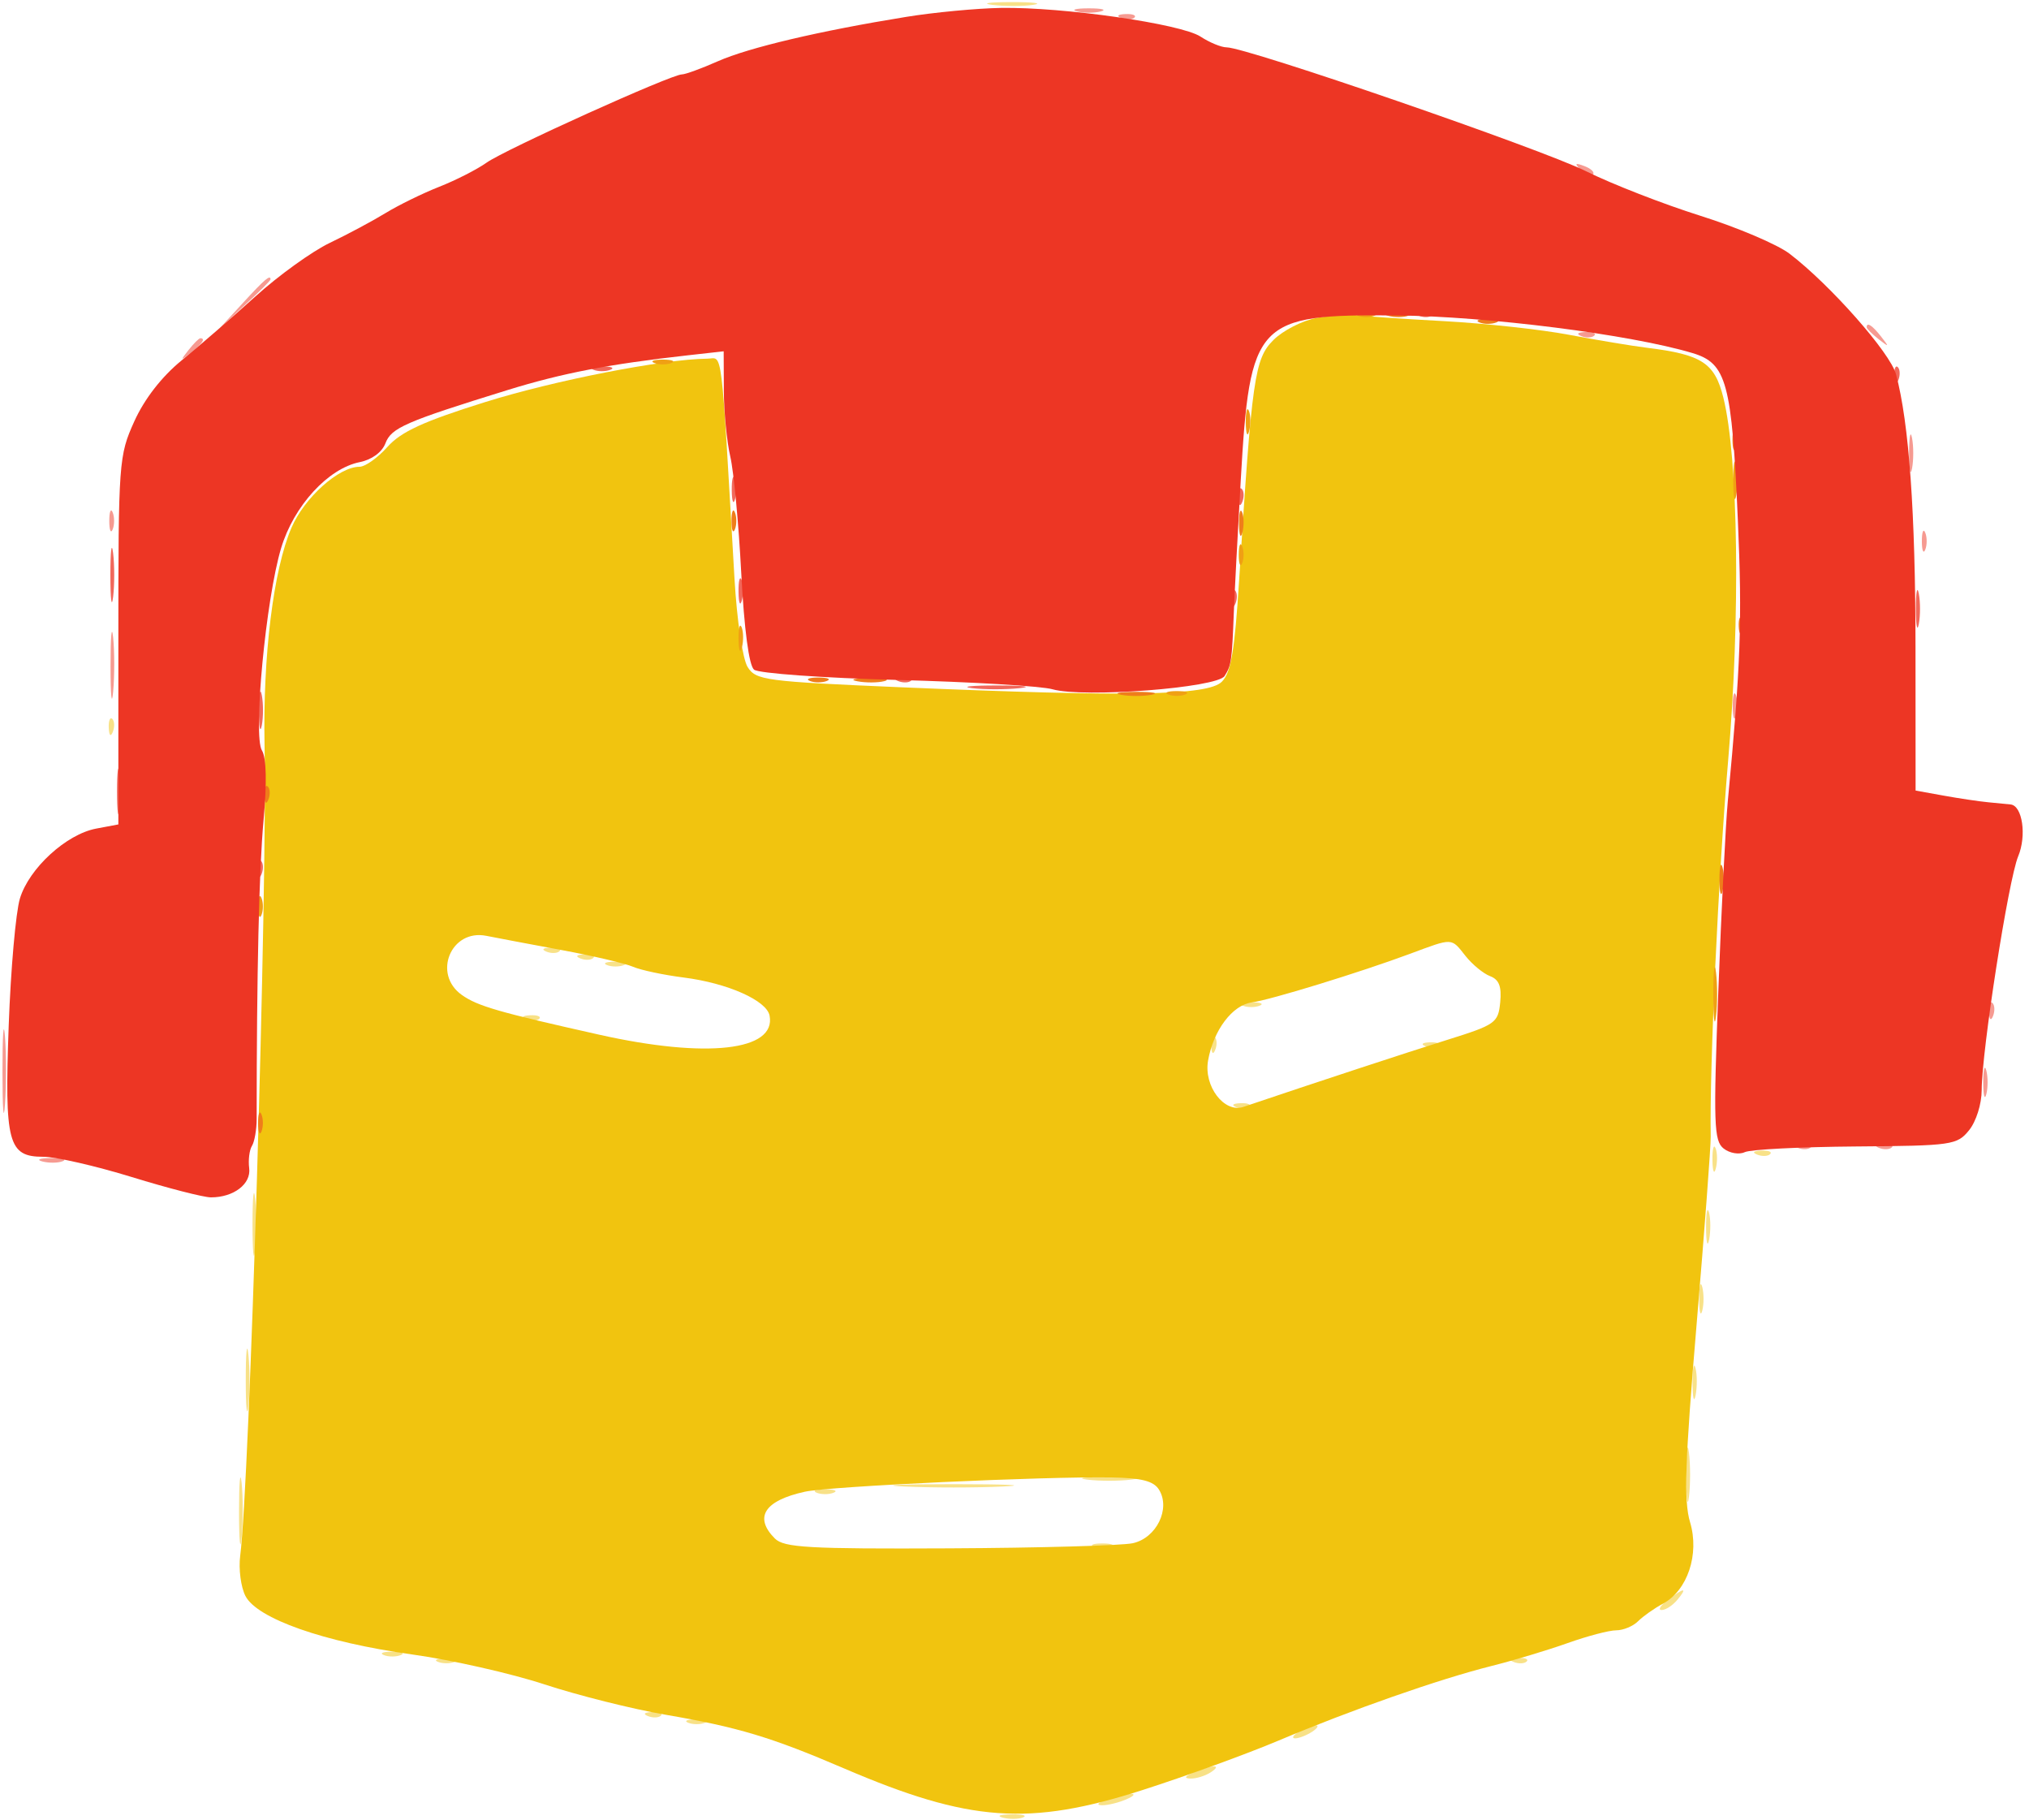 <svg width="300" height="269" viewBox="0 0 300 269" fill="none" xmlns="http://www.w3.org/2000/svg">
<path fill-rule="evenodd" clip-rule="evenodd" d="M146.768 0.725C148.565 0.947 151.265 0.943 152.768 0.715C154.271 0.486 152.8 0.304 149.5 0.31C146.2 0.315 144.971 0.502 146.768 0.725ZM16.079 107.583C16.127 108.748 16.364 108.985 16.683 108.188C16.972 107.466 16.936 106.603 16.604 106.271C16.272 105.939 16.036 106.529 16.079 107.583ZM80.813 140.683C81.534 140.972 82.397 140.936 82.729 140.604C83.061 140.272 82.471 140.036 81.417 140.079C80.252 140.127 80.015 140.364 80.813 140.683ZM85.813 141.683C86.534 141.972 87.397 141.936 87.729 141.604C88.061 141.272 87.471 141.036 86.417 141.079C85.252 141.127 85.015 141.364 85.813 141.683ZM89.75 142.662C90.438 142.94 91.563 142.94 92.25 142.662C92.938 142.385 92.375 142.158 91 142.158C89.625 142.158 89.063 142.385 89.75 142.662ZM183.75 148.662C184.438 148.94 185.563 148.94 186.25 148.662C186.938 148.385 186.375 148.158 185 148.158C183.625 148.158 183.063 148.385 183.75 148.662ZM77.813 150.683C78.534 150.972 79.397 150.936 79.729 150.604C80.061 150.272 79.471 150.036 78.417 150.079C77.252 150.127 77.015 150.364 77.813 150.683ZM179.079 154.583C179.127 155.748 179.364 155.985 179.683 155.188C179.972 154.466 179.936 153.603 179.604 153.271C179.272 152.939 179.036 153.529 179.079 154.583ZM210.813 154.683C211.534 154.972 212.397 154.936 212.729 154.604C213.061 154.272 212.471 154.036 211.417 154.079C210.252 154.127 210.015 154.364 210.813 154.683ZM182.813 163.683C183.534 163.972 184.397 163.936 184.729 163.604C185.061 163.272 184.471 163.036 183.417 163.079C182.252 163.127 182.015 163.364 182.813 163.683ZM253.195 171.5C253.215 173.15 253.439 173.704 253.693 172.731C253.947 171.758 253.93 170.408 253.656 169.731C253.382 169.054 253.175 169.85 253.195 171.5ZM259.813 170.683C260.534 170.972 261.397 170.936 261.729 170.604C262.061 170.272 261.471 170.036 260.417 170.079C259.252 170.127 259.015 170.364 259.813 170.683ZM37.336 181C37.336 185.125 37.513 186.813 37.728 184.75C37.944 182.688 37.944 179.313 37.728 177.25C37.513 175.188 37.336 176.875 37.336 181ZM252.252 181.5C252.263 183.7 252.468 184.482 252.707 183.238C252.946 181.994 252.937 180.194 252.687 179.238C252.437 178.282 252.241 179.3 252.252 181.5ZM251.232 192C251.232 193.925 251.438 194.713 251.689 193.75C251.941 192.787 251.941 191.213 251.689 190.25C251.438 189.287 251.232 190.075 251.232 192ZM36.336 204C36.336 208.125 36.513 209.813 36.728 207.75C36.944 205.688 36.944 202.313 36.728 200.25C36.513 198.188 36.336 199.875 36.336 204ZM250.252 204.5C250.263 206.7 250.468 207.482 250.707 206.238C250.946 204.994 250.937 203.194 250.687 202.238C250.437 201.282 250.241 202.3 250.252 204.5ZM249.32 218C249.32 221.575 249.502 223.038 249.723 221.25C249.945 219.462 249.945 216.538 249.723 214.75C249.502 212.962 249.32 214.425 249.32 218ZM35.343 223.5C35.346 227.9 35.522 229.576 35.733 227.224C35.945 224.872 35.942 221.272 35.727 219.224C35.512 217.176 35.339 219.1 35.343 223.5ZM160.75 218.723C162.537 218.945 165.463 218.945 167.25 218.723C169.037 218.502 167.575 218.32 164 218.32C160.425 218.32 158.963 218.502 160.75 218.723ZM133.75 219.743C137.738 219.932 144.262 219.932 148.25 219.743C152.238 219.553 148.975 219.397 141 219.397C133.025 219.397 129.762 219.553 133.75 219.743ZM120.75 220.662C121.438 220.94 122.563 220.94 123.25 220.662C123.938 220.385 123.375 220.158 122 220.158C120.625 220.158 120.063 220.385 120.75 220.662ZM161.75 228.662C162.438 228.94 163.563 228.94 164.25 228.662C164.938 228.385 164.375 228.158 163 228.158C161.625 228.158 161.063 228.385 161.75 228.662ZM246.559 236.532C245.491 237.339 245.099 238 245.686 238C246.274 238 247.315 237.325 248 236.5C249.557 234.624 249.067 234.634 246.559 236.532ZM56.75 244.662C57.438 244.94 58.563 244.94 59.25 244.662C59.938 244.385 59.375 244.158 58 244.158C56.625 244.158 56.063 244.385 56.75 244.662ZM64.75 245.662C65.438 245.94 66.563 245.94 67.25 245.662C67.938 245.385 67.375 245.158 66 245.158C64.625 245.158 64.063 245.385 64.75 245.662ZM223.813 245.683C224.534 245.972 225.397 245.936 225.729 245.604C226.061 245.272 225.471 245.036 224.417 245.079C223.252 245.127 223.015 245.364 223.813 245.683ZM95.813 253.683C96.534 253.972 97.397 253.936 97.729 253.604C98.061 253.272 97.471 253.036 96.417 253.079C95.252 253.127 95.015 253.364 95.813 253.683ZM101.75 254.662C102.438 254.94 103.563 254.94 104.25 254.662C104.938 254.385 104.375 254.158 103 254.158C101.625 254.158 101.063 254.385 101.75 254.662ZM192 256C191.175 256.533 190.95 256.969 191.5 256.969C192.05 256.969 193.175 256.533 194 256C194.825 255.467 195.05 255.031 194.5 255.031C193.95 255.031 192.825 255.467 192 256ZM176.5 262C175.181 262.567 175.011 262.878 176 262.914C176.825 262.945 178.175 262.533 179 262C180.828 260.819 179.249 260.819 176.5 262ZM163.5 266C162.239 266.542 162.055 266.859 163 266.859C163.825 266.859 165.4 266.473 166.5 266C167.761 265.458 167.945 265.141 167 265.141C166.175 265.141 164.6 265.527 163.5 266ZM148.269 268.693C149.242 268.947 150.592 268.93 151.269 268.656C151.946 268.382 151.15 268.175 149.5 268.195C147.85 268.215 147.296 268.439 148.269 268.693Z" fill="#F8E187"/>
<path fill-rule="evenodd" clip-rule="evenodd" d="M194.667 46.996C192.558 47.39 189.683 48.863 188.277 50.269C185.495 53.051 185.098 55.835 183.212 85.776C182.555 96.224 182.01 99.419 180.654 100.776C178.596 102.836 167.058 103.034 133.17 101.592C113.119 100.739 111.761 100.559 110.537 98.592C109.804 97.416 108.955 91.685 108.597 85.5C106.551 50.192 106.896 52.998 104.6 53.019C98.1 53.08 81.972 56.231 71.692 59.45C62.596 62.298 59.285 63.819 57.277 66.074C55.843 67.683 53.984 69 53.147 69C50.103 69 45.012 73.561 43.1 78C40.425 84.212 38.852 96.956 39.117 110.287C39.54 131.57 36.9 219.258 35.513 230C35.264 231.925 35.61 234.583 36.28 235.907C37.985 239.27 47.91 242.759 60.913 244.565C66.736 245.374 75.55 247.366 80.5 248.992C85.45 250.618 93.496 252.635 98.38 253.474C109.153 255.325 113.995 256.78 124.787 261.409C143.327 269.363 152.145 269.997 169 264.59C175.325 262.561 184.325 259.288 189 257.316C199.752 252.78 212.763 248.222 220.5 246.279C223.8 245.45 228.879 243.924 231.788 242.886C234.696 241.849 237.926 241 238.966 241C240.006 241 241.461 240.396 242.199 239.658C242.937 238.92 244.583 237.759 245.855 237.077C249.512 235.12 251.306 229.755 249.887 225.018C248.947 221.879 249.136 216.136 250.851 195.806C252.025 181.888 252.965 169.375 252.941 168C252.757 157.787 254.085 129.125 255.511 112.5C257.34 91.181 257.034 67.743 254.81 58.785C253.534 53.642 251.644 52.409 243.5 51.407C241.3 51.136 236.125 50.274 232 49.491C227.875 48.709 219.55 47.8 213.5 47.472C207.45 47.145 201.6 46.742 200.5 46.578C199.4 46.414 196.775 46.602 194.667 46.996ZM83 140.434C87.675 141.299 92.444 142.414 93.597 142.912C94.751 143.41 98.126 144.126 101.097 144.503C107.568 145.324 113.355 147.891 113.787 150.132C114.79 155.342 104.46 156.502 88.624 152.958C73.673 149.611 70.61 148.726 68.281 147.074C63.908 143.971 66.684 137.291 71.911 138.34C73.335 138.626 78.325 139.568 83 140.434ZM216.677 141.303C217.68 142.57 219.316 143.917 220.314 144.296C221.649 144.804 222.045 145.829 221.814 148.177C221.516 151.206 221.122 151.485 214 153.711C207.949 155.603 194.578 159.998 183.842 163.625C181.007 164.583 177.949 160.566 178.622 156.771C179.419 152.282 182.223 148.564 185.1 148.179C187.843 147.813 201.085 143.743 208.5 140.988C214.884 138.615 214.54 138.602 216.677 141.303ZM171.358 220.197C173.122 223.008 170.986 227.375 167.478 228.126C165.84 228.476 153.62 228.817 140.321 228.882C119.568 228.983 115.92 228.777 114.571 227.429C111.438 224.295 113.019 221.826 119 220.513C122.677 219.705 154.297 218.236 164.396 218.403C168.782 218.475 170.565 218.935 171.358 220.197Z" fill="#F1C40F"/>
<path fill-rule="evenodd" clip-rule="evenodd" d="M200.75 46.662C201.438 46.94 202.563 46.94 203.25 46.662C203.938 46.385 203.375 46.158 202 46.158C200.625 46.158 200.063 46.385 200.75 46.662ZM96.75 53.662C97.438 53.94 98.563 53.94 99.25 53.662C99.938 53.385 99.375 53.158 98 53.158C96.625 53.158 96.063 53.385 96.75 53.662ZM184.195 62.5C184.215 64.15 184.439 64.704 184.693 63.731C184.947 62.758 184.93 61.408 184.656 60.731C184.382 60.054 184.175 60.85 184.195 62.5ZM256.272 71C256.272 73.475 256.467 74.488 256.706 73.25C256.944 72.013 256.944 69.987 256.706 68.75C256.467 67.513 256.272 68.525 256.272 71ZM183.158 82C183.158 83.375 183.385 83.938 183.662 83.25C183.94 82.563 183.94 81.438 183.662 80.75C183.385 80.063 183.158 80.625 183.158 82ZM109.195 94.5C109.215 96.15 109.439 96.704 109.693 95.731C109.947 94.758 109.93 93.408 109.656 92.731C109.382 92.054 109.175 92.85 109.195 94.5ZM172.75 102.662C173.438 102.94 174.563 102.94 175.25 102.662C175.938 102.385 175.375 102.158 174 102.158C172.625 102.158 172.063 102.385 172.75 102.662ZM38.158 134C38.158 135.375 38.385 135.938 38.662 135.25C38.94 134.563 38.94 133.438 38.662 132.75C38.385 132.063 38.158 132.625 38.158 134ZM253.32 147C253.32 150.575 253.502 152.037 253.723 150.25C253.945 148.463 253.945 145.537 253.723 143.75C253.502 141.963 253.32 143.425 253.32 147Z" fill="#F0A014"/>
<path fill-rule="evenodd" clip-rule="evenodd" d="M205.269 46.693C206.242 46.947 207.592 46.93 208.269 46.656C208.946 46.382 208.15 46.175 206.5 46.195C204.85 46.215 204.296 46.439 205.269 46.693ZM218.75 47.662C219.438 47.94 220.563 47.94 221.25 47.662C221.938 47.385 221.375 47.158 220 47.158C218.625 47.158 218.063 47.385 218.75 47.662ZM256.158 65C256.158 66.375 256.385 66.938 256.662 66.25C256.94 65.563 256.94 64.438 256.662 63.75C256.385 63.063 256.158 63.625 256.158 65ZM108.158 77C108.158 78.375 108.385 78.938 108.662 78.25C108.94 77.563 108.94 76.438 108.662 75.75C108.385 75.063 108.158 75.625 108.158 77ZM183.195 77.5C183.215 79.15 183.439 79.704 183.693 78.731C183.947 77.758 183.93 76.408 183.656 75.731C183.382 75.054 183.175 75.85 183.195 77.5ZM257.079 92.583C257.127 93.748 257.364 93.985 257.683 93.188C257.972 92.466 257.936 91.603 257.604 91.271C257.272 90.939 257.036 91.529 257.079 92.583ZM119.75 100.662C120.438 100.94 121.563 100.94 122.25 100.662C122.938 100.385 122.375 100.158 121 100.158C119.625 100.158 119.063 100.385 119.75 100.662ZM126.762 100.707C128.006 100.946 129.806 100.937 130.762 100.687C131.718 100.437 130.7 100.241 128.5 100.252C126.3 100.263 125.518 100.468 126.762 100.707ZM165.75 102.706C166.988 102.944 169.012 102.944 170.25 102.706C171.488 102.467 170.475 102.272 168 102.272C165.525 102.272 164.512 102.467 165.75 102.706ZM39.079 117.583C39.127 118.748 39.364 118.985 39.683 118.188C39.972 117.466 39.936 116.603 39.604 116.271C39.272 115.939 39.036 116.529 39.079 117.583ZM254.232 130C254.232 131.925 254.438 132.713 254.689 131.75C254.941 130.787 254.941 129.213 254.689 128.25C254.438 127.287 254.232 128.075 254.232 130ZM38.158 166C38.158 167.375 38.385 167.938 38.662 167.25C38.94 166.563 38.94 165.438 38.662 164.75C38.385 164.063 38.158 164.625 38.158 166Z" fill="#EF7D1A"/>
<path fill-rule="evenodd" clip-rule="evenodd" d="M159.25 1.689C160.213 1.941 161.787 1.941 162.75 1.689C163.713 1.438 162.925 1.232 161 1.232C159.075 1.232 158.287 1.438 159.25 1.689ZM165.813 2.683C166.534 2.972 167.397 2.936 167.729 2.604C168.061 2.272 167.471 2.036 166.417 2.079C165.252 2.127 165.015 2.364 165.813 2.683ZM233.733 25.124C234.412 25.808 235.219 26.115 235.526 25.807C235.834 25.499 235.279 24.94 234.293 24.564C232.868 24.022 232.753 24.136 233.733 25.124ZM35.946 44.75L32.5 48.5L36.25 45.054C38.313 43.158 40 41.471 40 41.304C40 40.54 39.154 41.26 35.946 44.75ZM276 48.378C276 48.585 276.788 49.373 277.75 50.128C279.336 51.371 279.371 51.336 278.128 49.75C276.821 48.084 276 47.555 276 48.378ZM233.813 49.683C234.534 49.972 235.397 49.936 235.729 49.604C236.061 49.272 235.471 49.036 234.417 49.079C233.252 49.127 233.015 49.364 233.813 49.683ZM27.872 51.75C26.629 53.336 26.664 53.371 28.25 52.128C29.916 50.821 30.445 50 29.622 50C29.415 50 28.627 50.787 27.872 51.75ZM282.272 67C282.272 69.475 282.467 70.487 282.706 69.25C282.944 68.013 282.944 65.987 282.706 64.75C282.467 63.513 282.272 64.525 282.272 67ZM16.158 77C16.158 78.375 16.385 78.938 16.662 78.25C16.94 77.563 16.94 76.438 16.662 75.75C16.385 75.063 16.158 75.625 16.158 77ZM284.158 80C284.158 81.375 284.385 81.938 284.662 81.25C284.94 80.563 284.94 79.438 284.662 78.75C284.385 78.063 284.158 78.625 284.158 80ZM16.343 98.5C16.346 102.9 16.522 104.576 16.733 102.224C16.945 99.872 16.942 96.272 16.727 94.224C16.512 92.176 16.339 94.1 16.343 98.5ZM256.195 104.5C256.215 106.15 256.439 106.704 256.693 105.731C256.947 104.758 256.93 103.408 256.656 102.731C256.382 102.054 256.175 102.85 256.195 104.5ZM294.079 149.583C294.127 150.748 294.364 150.985 294.683 150.188C294.972 149.466 294.936 148.603 294.604 148.271C294.272 147.939 294.036 148.529 294.079 149.583ZM0.365 158.5C0.368 164 0.536 166.122 0.738 163.216C0.941 160.311 0.939 155.811 0.734 153.216C0.528 150.622 0.363 153 0.365 158.5ZM293.232 160C293.232 161.925 293.438 162.713 293.689 161.75C293.941 160.787 293.941 159.213 293.689 158.25C293.438 157.287 293.232 158.075 293.232 160ZM265.813 169.683C266.534 169.972 267.397 169.936 267.729 169.604C268.061 169.272 267.471 169.036 266.417 169.079C265.252 169.127 265.015 169.364 265.813 169.683ZM277.813 169.683C278.534 169.972 279.397 169.936 279.729 169.604C280.061 169.272 279.471 169.036 278.417 169.079C277.252 169.127 277.015 169.364 277.813 169.683ZM6.269 171.693C7.242 171.947 8.592 171.93 9.269 171.656C9.946 171.382 9.15 171.175 7.5 171.195C5.85 171.215 5.296 171.439 6.269 171.693Z" fill="#F69A91"/>
<path fill-rule="evenodd" clip-rule="evenodd" d="M209.813 46.683C210.534 46.972 211.397 46.936 211.729 46.604C212.061 46.272 211.471 46.036 210.417 46.079C209.252 46.127 209.015 46.364 209.813 46.683ZM87.75 54.662C88.438 54.94 89.563 54.94 90.25 54.662C90.938 54.385 90.375 54.158 89 54.158C87.625 54.158 87.063 54.385 87.75 54.662ZM280.079 55.583C280.127 56.748 280.364 56.985 280.683 56.188C280.972 55.466 280.936 54.603 280.604 54.271C280.272 53.939 280.036 54.529 280.079 55.583ZM108.195 72.5C108.215 74.15 108.439 74.704 108.693 73.731C108.947 72.758 108.93 71.408 108.656 70.731C108.382 70.054 108.175 70.85 108.195 72.5ZM183.079 73.583C183.127 74.748 183.364 74.985 183.683 74.188C183.972 73.466 183.936 72.603 183.604 72.271C183.272 71.939 183.036 72.529 183.079 73.583ZM16.32 85C16.32 88.575 16.502 90.037 16.723 88.25C16.945 86.463 16.945 83.537 16.723 81.75C16.502 79.963 16.32 81.425 16.32 85ZM109.195 87.5C109.215 89.15 109.439 89.704 109.693 88.731C109.947 87.758 109.93 86.408 109.656 85.731C109.382 85.054 109.175 85.85 109.195 87.5ZM283.272 90C283.272 92.475 283.467 93.488 283.706 92.25C283.944 91.012 283.944 88.988 283.706 87.75C283.467 86.512 283.272 87.525 283.272 90ZM182.079 88.583C182.127 89.748 182.364 89.985 182.683 89.188C182.972 88.466 182.936 87.603 182.604 87.271C182.272 86.939 182.036 87.529 182.079 88.583ZM132.813 100.683C133.534 100.972 134.397 100.936 134.729 100.604C135.061 100.272 134.471 100.036 133.417 100.079C132.252 100.127 132.015 100.364 132.813 100.683ZM38.272 105C38.272 107.475 38.467 108.488 38.706 107.25C38.944 106.012 38.944 103.988 38.706 102.75C38.467 101.512 38.272 102.525 38.272 105ZM143.728 101.722C145.503 101.943 148.653 101.946 150.728 101.73C152.802 101.513 151.35 101.333 147.5 101.328C143.65 101.324 141.952 101.501 143.728 101.722ZM17.3 117C17.3 120.025 17.487 121.262 17.716 119.75C17.945 118.238 17.945 115.762 17.716 114.25C17.487 112.738 17.3 113.975 17.3 117ZM38.079 128.583C38.127 129.748 38.364 129.985 38.683 129.188C38.972 128.466 38.936 127.603 38.604 127.271C38.272 126.939 38.036 127.529 38.079 128.583ZM37.195 157.5C37.215 159.15 37.439 159.704 37.693 158.731C37.947 157.758 37.93 156.408 37.656 155.731C37.382 155.054 37.175 155.85 37.195 157.5Z" fill="#F1685B"/>
<path fill-rule="evenodd" clip-rule="evenodd" d="M134 2.493C121.167 4.571 110.71 7.035 106.137 9.057C103.722 10.126 101.327 11 100.815 11C99.252 11 74.671 22.106 71.942 24.045C70.536 25.044 67.386 26.649 64.942 27.611C62.499 28.573 58.925 30.323 57 31.5C55.075 32.677 51.365 34.66 48.755 35.907C46.145 37.154 41.191 40.722 37.746 43.837C34.3 46.952 29.398 51.201 26.851 53.28C23.914 55.678 21.357 58.97 19.86 62.28C17.566 67.354 17.5 68.258 17.5 94.686V121.871L14.229 122.485C9.795 123.317 4.29 128.363 2.942 132.832C2.333 134.85 1.589 143.284 1.289 151.576C0.658 168.989 1.189 171 6.412 171C8.25 171 14.14 172.35 19.5 174C24.86 175.65 30.12 177 31.189 177C34.557 177 37.146 175.023 36.843 172.681C36.688 171.482 36.873 170 37.254 169.388C37.635 168.777 37.947 166.977 37.948 165.388C37.952 143.946 38.306 128.518 38.959 121.354C39.474 115.701 39.394 112.002 38.733 110.945C37.391 108.796 39.312 88.512 41.567 81.016C43.445 74.771 48.501 69.25 53.202 68.31C54.977 67.955 56.489 66.845 56.989 65.529C57.859 63.242 59.906 62.349 75 57.674C83.091 55.168 90.065 53.823 101.75 52.518L107 51.931L107.024 57.716C107.037 60.897 107.467 65.3 107.979 67.5C108.491 69.7 109.22 77.462 109.6 84.748C110.032 93.029 110.74 98.369 111.489 98.991C112.147 99.537 121.68 100.222 132.672 100.513C143.663 100.803 153.99 101.424 155.62 101.891C160.181 103.199 179.959 101.676 181.063 99.932C182.064 98.35 182.153 97.739 182.43 90.5C182.535 87.75 182.994 78.993 183.45 71.039C184.803 47.408 185.718 46.437 206.46 46.631C219.954 46.758 241.03 49.435 250.246 52.193C255.3 53.706 256.058 56.509 256.957 77C257.608 91.84 257.378 98.235 255.461 118.503C255.149 121.804 254.52 134.404 254.065 146.503C253.326 166.124 253.41 168.637 254.84 169.772C255.721 170.472 257.131 170.717 257.971 170.317C258.812 169.916 266.202 169.538 274.394 169.476C288.647 169.368 289.368 169.264 291.144 167.071C292.188 165.781 293.002 163.187 293.005 161.139C293.014 155.32 296.963 130.024 298.399 126.586C299.675 123.534 299.029 119.1 297.282 118.919C296.852 118.874 295.375 118.73 294 118.598C292.625 118.467 289.64 118.023 287.366 117.611L283.232 116.863L283.219 95.682C283.207 75.729 282.268 62.572 280.342 55.341C279.493 52.156 270.602 42.086 264.587 37.498C262.799 36.135 256.873 33.615 251.418 31.899C245.963 30.183 238.35 27.217 234.5 25.308C227.775 21.974 184.315 7 181.363 7C180.575 7 178.836 6.284 177.5 5.408C174.619 3.521 157.202 1.019 148 1.171C144.425 1.23 138.125 1.825 134 2.493Z" fill="#ED3624"/>
</svg>
